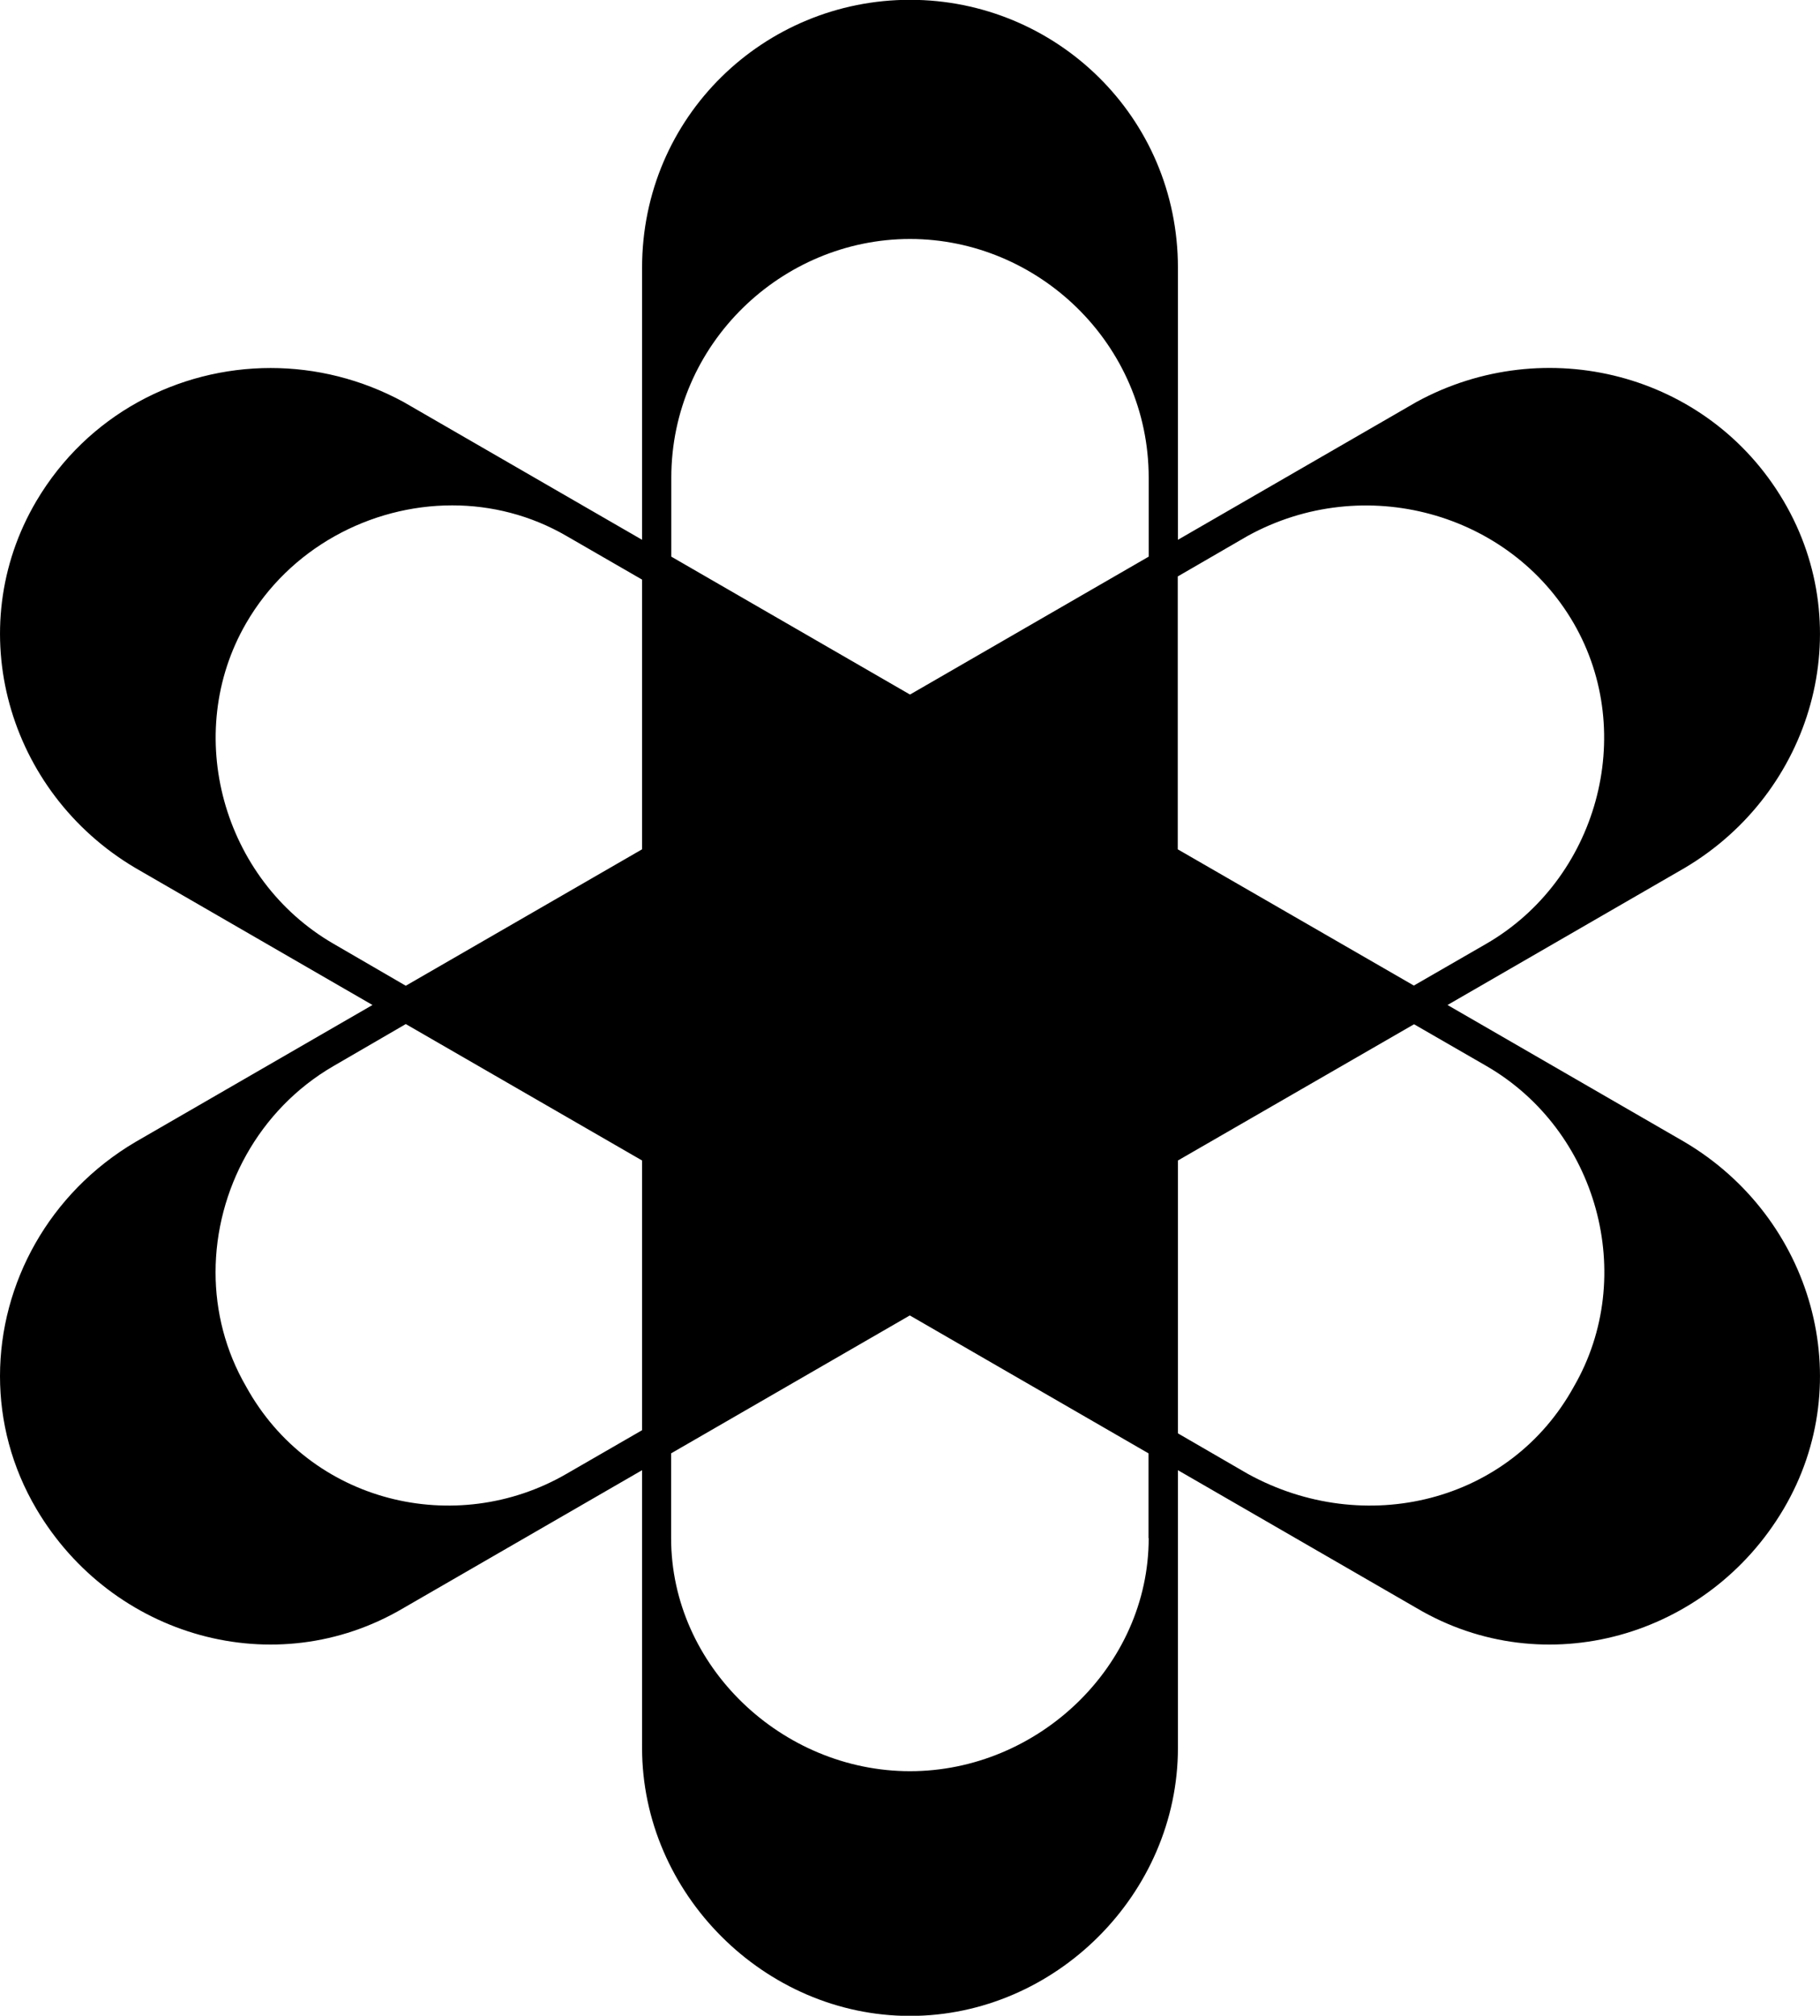 <?xml version="1.0" encoding="UTF-8"?>
<svg id="Layer_2" data-name="Layer 2" xmlns="http://www.w3.org/2000/svg" viewBox="0 0 98.36 108.89">
  <defs>
    <style>
      .cls-1 {
        fill: #000000;
        fill-rule: evenodd;
      }
    </style>
  </defs>
  <g id="Layer_1-2" data-name="Layer 1">
    <path class="cls-1" d="M91.04,61.69l-12.81-7.4,12.81-7.4c6.92-4.09,9.44-12.9,5.35-19.83s-12.9-9.13-19.83-5.35l-12.9,7.45v-14.69c0-8.18-6.61-14.48-14.48-14.48s-14.48,6.29-14.48,14.48v14.69l-12.9-7.45c-2.27-1.23-4.73-1.83-7.17-1.83-5.01,0-9.9,2.52-12.66,7.18-4.09,6.92-1.57,15.74,5.35,19.83l12.81,7.4-12.81,7.4C2.66,64.44,0,69.32,0,74.34c0,2.44.63,4.91,1.97,7.18,4.09,6.92,12.9,9.44,19.83,5.35l12.9-7.45v15c0,3.93,1.65,7.55,4.29,10.19,2.64,2.64,6.26,4.29,10.19,4.29,7.87,0,14.48-6.61,14.48-14.48v-15l12.9,7.45c6.92,4.09,15.74,1.57,19.83-5.35s1.57-15.74-5.35-19.83ZM67.43,28.95c6.29-3.46,14.16-1.26,17.62,4.72s1.26,13.85-4.72,17.31l-3.92,2.26-12.76-7.36v-14.74l3.78-2.19ZM36.28,25.81c0-7.24,5.98-12.9,12.9-12.9s12.9,5.66,12.9,12.9v4.26l-12.9,7.45-12.9-7.45v-4.26ZM18.02,50.98c-5.98-3.46-8.18-11.33-4.72-17.31,2.34-4.05,6.71-6.37,11.14-6.37,2.11,0,4.24.53,6.17,1.65l4.09,2.36v14.57l-12.77,7.37-3.91-2.27ZM30.61,79.62c-5.98,3.46-13.85,1.57-17.31-4.72-1.12-1.93-1.65-4.06-1.65-6.17,0-4.43,2.32-8.79,6.37-11.14l3.91-2.27,12.77,7.37v14.57l-4.09,2.36ZM62.08,83.09c0,6.92-5.98,12.59-12.9,12.59-3.46,0-6.69-1.42-9.05-3.7s-3.86-5.43-3.86-8.89v-4.58l12.9-7.45,12.9,7.45v4.58ZM85.06,74.9c-3.46,6.29-11.33,8.18-17.62,4.72l-3.78-2.19v-14.74l12.76-7.36,3.92,2.26c5.98,3.46,8.18,11.33,4.72,17.31Z"/>
  </g>
</svg>